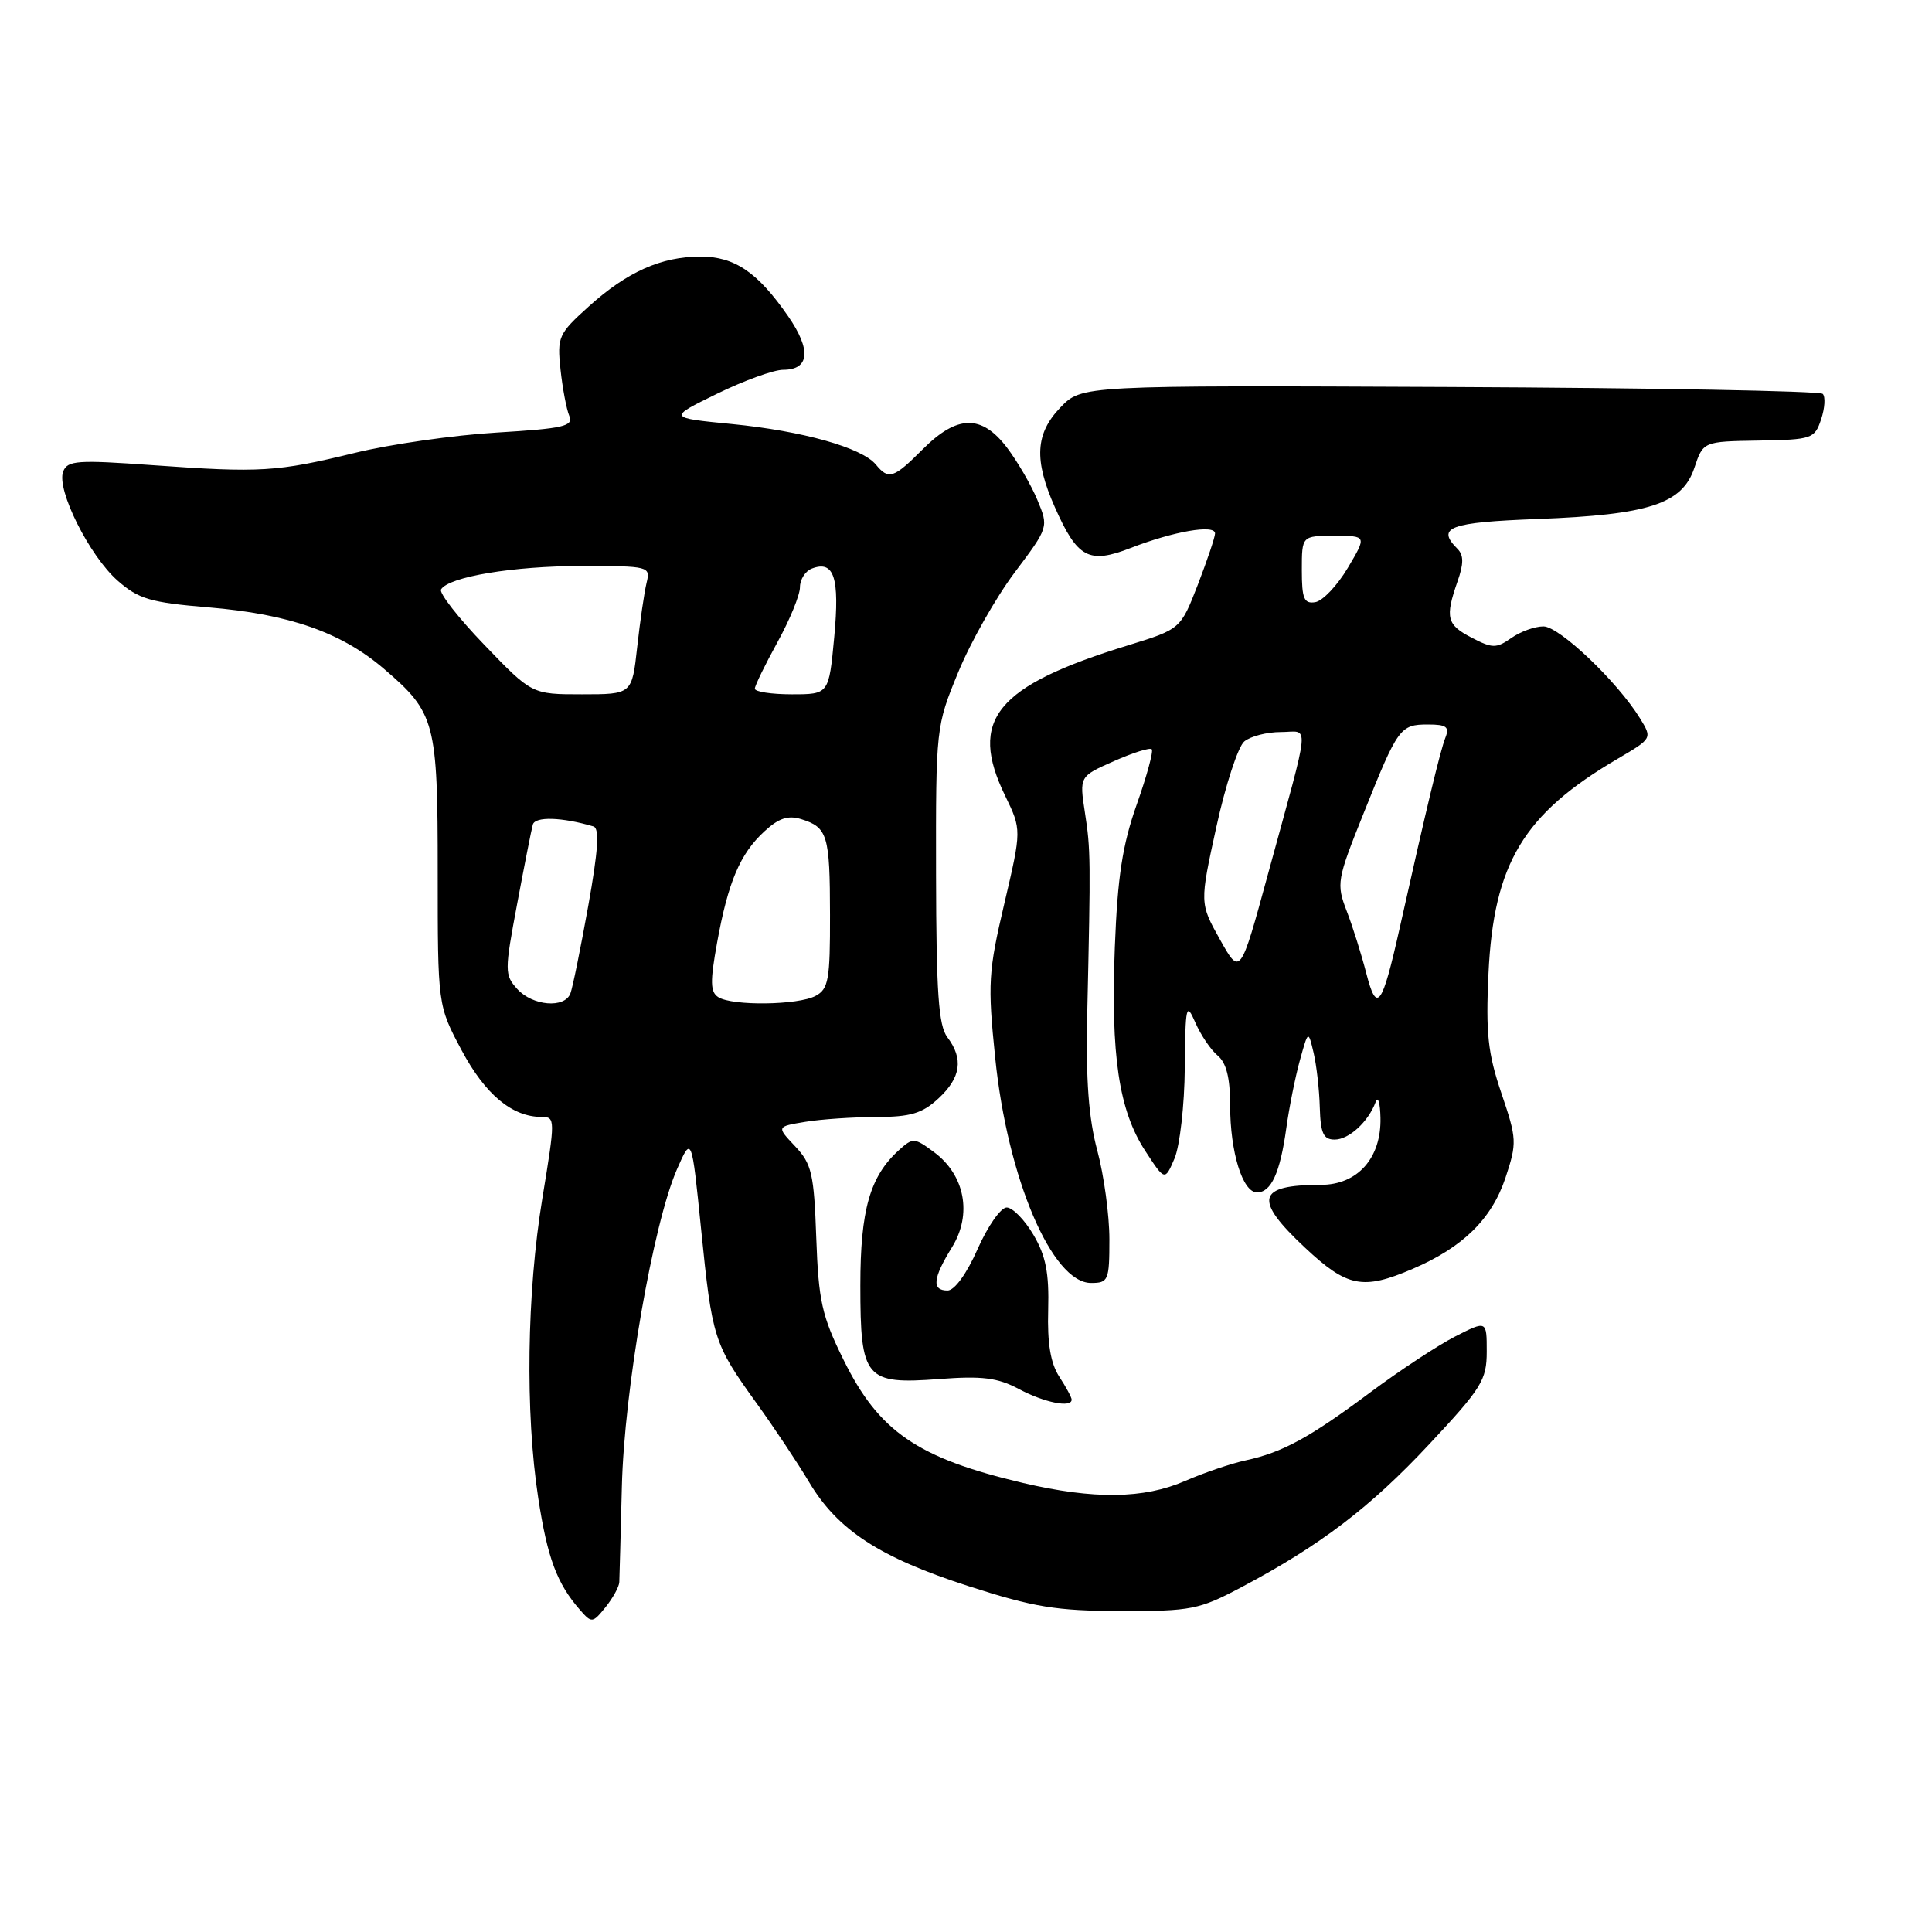 <?xml version="1.0" encoding="UTF-8" standalone="no"?>
<!DOCTYPE svg PUBLIC "-//W3C//DTD SVG 1.1//EN" "http://www.w3.org/Graphics/SVG/1.1/DTD/svg11.dtd" >
<svg xmlns="http://www.w3.org/2000/svg" xmlns:xlink="http://www.w3.org/1999/xlink" version="1.1" viewBox="0 0 256 256">
 <g >
 <path fill="currentColor"
d=" M 82.06 209.64 C 82.09 209.01 82.24 203.32 82.40 197.00 C 82.71 184.22 86.54 162.17 89.70 154.94 C 91.65 150.50 91.65 150.50 92.90 162.88 C 94.36 177.36 94.58 178.07 100.21 185.88 C 102.57 189.15 105.71 193.87 107.20 196.37 C 110.98 202.74 116.55 206.37 128.33 210.17 C 137.00 212.97 139.97 213.45 148.50 213.47 C 157.84 213.49 158.90 213.28 164.50 210.31 C 174.94 204.78 181.56 199.74 189.39 191.36 C 196.33 183.94 197.00 182.86 197.00 179.09 C 197.00 174.96 197.00 174.96 192.82 177.09 C 190.52 178.27 185.46 181.60 181.57 184.50 C 173.51 190.51 169.95 192.45 165.04 193.51 C 163.14 193.92 159.54 195.14 157.04 196.23 C 151.55 198.62 144.94 198.70 135.56 196.50 C 121.58 193.21 116.45 189.70 111.76 180.16 C 108.90 174.37 108.46 172.38 108.16 164.03 C 107.86 155.52 107.56 154.22 105.36 151.89 C 102.89 149.28 102.89 149.28 106.70 148.65 C 108.79 148.30 113.02 148.02 116.10 148.01 C 120.66 148.00 122.20 147.54 124.35 145.55 C 127.33 142.79 127.69 140.30 125.53 137.44 C 124.36 135.89 124.06 131.55 124.03 115.89 C 124.00 96.38 124.02 96.24 126.98 89.05 C 128.61 85.08 131.98 79.14 134.46 75.84 C 138.96 69.85 138.96 69.85 137.45 66.23 C 136.62 64.24 134.80 61.12 133.42 59.30 C 130.06 54.90 126.84 54.96 122.30 59.50 C 118.39 63.41 117.76 63.62 116.05 61.55 C 114.19 59.31 106.34 57.11 97.00 56.19 C 88.50 55.36 88.50 55.36 95.00 52.18 C 98.58 50.43 102.53 49.00 103.78 49.00 C 107.28 49.00 107.52 46.36 104.43 41.90 C 100.39 36.07 97.35 34.00 92.83 34.00 C 87.62 34.00 83.09 36.02 78.00 40.62 C 74.00 44.23 73.81 44.65 74.27 48.96 C 74.54 51.46 75.06 54.22 75.43 55.10 C 76.01 56.48 74.70 56.78 65.80 57.32 C 60.13 57.66 51.68 58.87 47.02 60.01 C 36.69 62.53 34.52 62.66 20.25 61.64 C 10.23 60.92 8.93 61.01 8.37 62.49 C 7.45 64.87 11.85 73.66 15.60 76.95 C 18.37 79.38 19.93 79.84 27.64 80.48 C 38.31 81.37 45.23 83.79 50.86 88.61 C 57.69 94.46 58.00 95.63 58.00 115.56 C 58.00 133.22 58.00 133.22 61.17 139.17 C 64.30 145.03 67.86 148.00 71.77 148.00 C 73.59 148.00 73.59 148.28 71.87 158.75 C 69.80 171.31 69.58 187.19 71.32 198.50 C 72.54 206.46 73.80 209.84 76.86 213.33 C 78.40 215.09 78.52 215.08 80.23 212.97 C 81.20 211.76 82.03 210.27 82.06 209.64 Z  M 142.00 185.46 C 142.00 185.17 141.26 183.80 140.36 182.42 C 139.21 180.66 138.76 178.01 138.89 173.57 C 139.02 168.67 138.58 166.40 136.93 163.61 C 135.76 161.62 134.17 160.00 133.39 160.00 C 132.61 160.00 130.88 162.47 129.54 165.50 C 128.10 168.77 126.48 171.00 125.56 171.00 C 123.43 171.00 123.60 169.38 126.15 165.26 C 128.84 160.90 127.86 155.70 123.77 152.67 C 121.16 150.73 120.97 150.72 119.10 152.41 C 115.27 155.88 114.00 160.33 114.00 170.33 C 114.00 182.71 114.64 183.47 124.45 182.73 C 130.13 182.30 132.18 182.55 135.00 184.05 C 138.37 185.85 142.00 186.58 142.00 185.46 Z  M 147.00 164.21 C 147.00 161.03 146.28 155.74 145.40 152.46 C 144.25 148.19 143.87 143.10 144.06 134.50 C 144.53 113.71 144.52 112.61 143.76 107.69 C 143.02 102.88 143.02 102.88 147.59 100.86 C 150.11 99.74 152.37 99.03 152.61 99.28 C 152.86 99.52 151.96 102.82 150.62 106.61 C 148.73 111.95 148.08 116.19 147.72 125.50 C 147.17 139.88 148.25 147.13 151.75 152.50 C 154.35 156.49 154.35 156.49 155.63 153.50 C 156.33 151.85 156.95 146.45 156.99 141.50 C 157.07 133.19 157.18 132.73 158.39 135.50 C 159.11 137.15 160.44 139.12 161.35 139.87 C 162.50 140.83 163.00 142.83 163.00 146.47 C 163.00 152.66 164.65 158.00 166.56 158.00 C 168.44 158.00 169.62 155.41 170.44 149.50 C 170.82 146.75 171.63 142.70 172.24 140.50 C 173.35 136.50 173.35 136.50 174.06 139.50 C 174.45 141.15 174.82 144.41 174.88 146.75 C 174.98 150.17 175.36 151.00 176.85 151.00 C 178.75 151.00 181.32 148.64 182.29 146.00 C 182.59 145.18 182.88 146.13 182.92 148.12 C 183.04 153.46 179.88 157.00 175.01 157.00 C 166.53 157.00 166.06 158.91 172.96 165.36 C 178.52 170.56 180.58 170.97 187.17 168.14 C 193.83 165.29 197.66 161.53 199.48 156.07 C 201.02 151.42 201.00 150.93 198.94 144.85 C 197.15 139.57 196.86 136.90 197.23 129.00 C 197.92 114.41 201.86 107.86 214.35 100.54 C 218.94 97.84 218.94 97.84 217.30 95.17 C 214.30 90.31 206.62 83.00 204.51 83.00 C 203.37 83.00 201.46 83.69 200.25 84.54 C 198.27 85.93 197.75 85.92 195.03 84.51 C 191.70 82.79 191.46 81.85 193.12 77.07 C 193.96 74.69 193.96 73.56 193.12 72.72 C 190.27 69.87 192.04 69.21 203.75 68.77 C 218.50 68.21 222.91 66.77 224.51 62.00 C 225.68 58.50 225.68 58.50 233.05 58.38 C 240.11 58.26 240.45 58.14 241.31 55.56 C 241.80 54.09 241.90 52.57 241.52 52.19 C 241.14 51.81 218.89 51.40 192.08 51.28 C 143.32 51.06 143.32 51.06 140.51 53.99 C 137.18 57.46 136.99 60.93 139.77 67.20 C 142.77 73.97 144.27 74.77 149.85 72.60 C 155.49 70.41 161.00 69.45 161.00 70.68 C 161.00 71.17 159.97 74.22 158.72 77.47 C 156.43 83.36 156.43 83.36 149.47 85.51 C 131.93 90.90 128.29 95.37 133.19 105.45 C 135.37 109.95 135.37 109.95 133.08 119.72 C 130.96 128.74 130.86 130.33 131.87 140.18 C 133.49 156.12 139.40 170.00 144.57 170.00 C 146.86 170.00 147.00 169.68 147.00 164.21 Z  M 68.54 131.05 C 66.85 129.18 66.85 128.67 68.52 119.80 C 69.48 114.68 70.41 109.95 70.60 109.27 C 70.89 108.16 74.46 108.27 78.64 109.51 C 79.46 109.76 79.26 112.70 77.94 120.07 C 76.93 125.68 75.87 130.89 75.58 131.64 C 74.81 133.65 70.57 133.29 68.54 131.05 Z  M 95.18 132.13 C 94.11 131.45 94.08 130.08 95.02 124.90 C 96.48 116.86 98.06 113.13 101.29 110.16 C 103.18 108.41 104.43 108.00 106.16 108.54 C 109.66 109.63 109.97 110.65 109.98 121.21 C 110.00 129.81 109.78 131.05 108.07 131.96 C 105.75 133.20 97.04 133.31 95.18 132.13 Z  M 64.20 85.47 C 60.74 81.88 58.15 78.56 58.44 78.10 C 59.47 76.42 68.04 75.00 77.05 75.00 C 86.05 75.00 86.21 75.04 85.67 77.25 C 85.37 78.49 84.81 82.31 84.43 85.75 C 83.74 92.00 83.74 92.00 77.11 92.00 C 70.48 92.00 70.48 92.00 64.20 85.47 Z  M 100.02 91.25 C 100.03 90.84 101.38 88.07 103.02 85.09 C 104.66 82.11 106.00 78.84 106.00 77.81 C 106.00 76.78 106.71 75.67 107.57 75.34 C 110.52 74.20 111.28 76.52 110.54 84.42 C 109.83 92.00 109.83 92.00 104.91 92.00 C 102.21 92.00 100.01 91.66 100.02 91.25 Z  M 181.04 128.96 C 180.41 126.51 179.25 122.80 178.45 120.73 C 177.06 117.10 177.14 116.60 180.70 107.73 C 185.24 96.39 185.52 96.00 189.23 96.00 C 191.67 96.00 192.09 96.32 191.52 97.75 C 190.85 99.43 189.02 107.06 185.46 123.00 C 183.12 133.43 182.43 134.36 181.04 128.96 Z  M 161.65 124.49 C 158.96 119.68 158.96 119.68 161.17 109.59 C 162.38 104.04 164.05 98.94 164.87 98.25 C 165.70 97.56 167.88 97.00 169.71 97.00 C 173.56 97.00 173.75 94.81 168.02 115.80 C 164.34 129.30 164.34 129.30 161.65 124.49 Z  M 172.50 75.54 C 172.50 71.00 172.50 71.00 176.81 71.00 C 181.11 71.00 181.11 71.00 178.59 75.25 C 177.20 77.59 175.26 79.63 174.28 79.79 C 172.79 80.03 172.50 79.33 172.50 75.54 Z "/>
</g>
</svg>